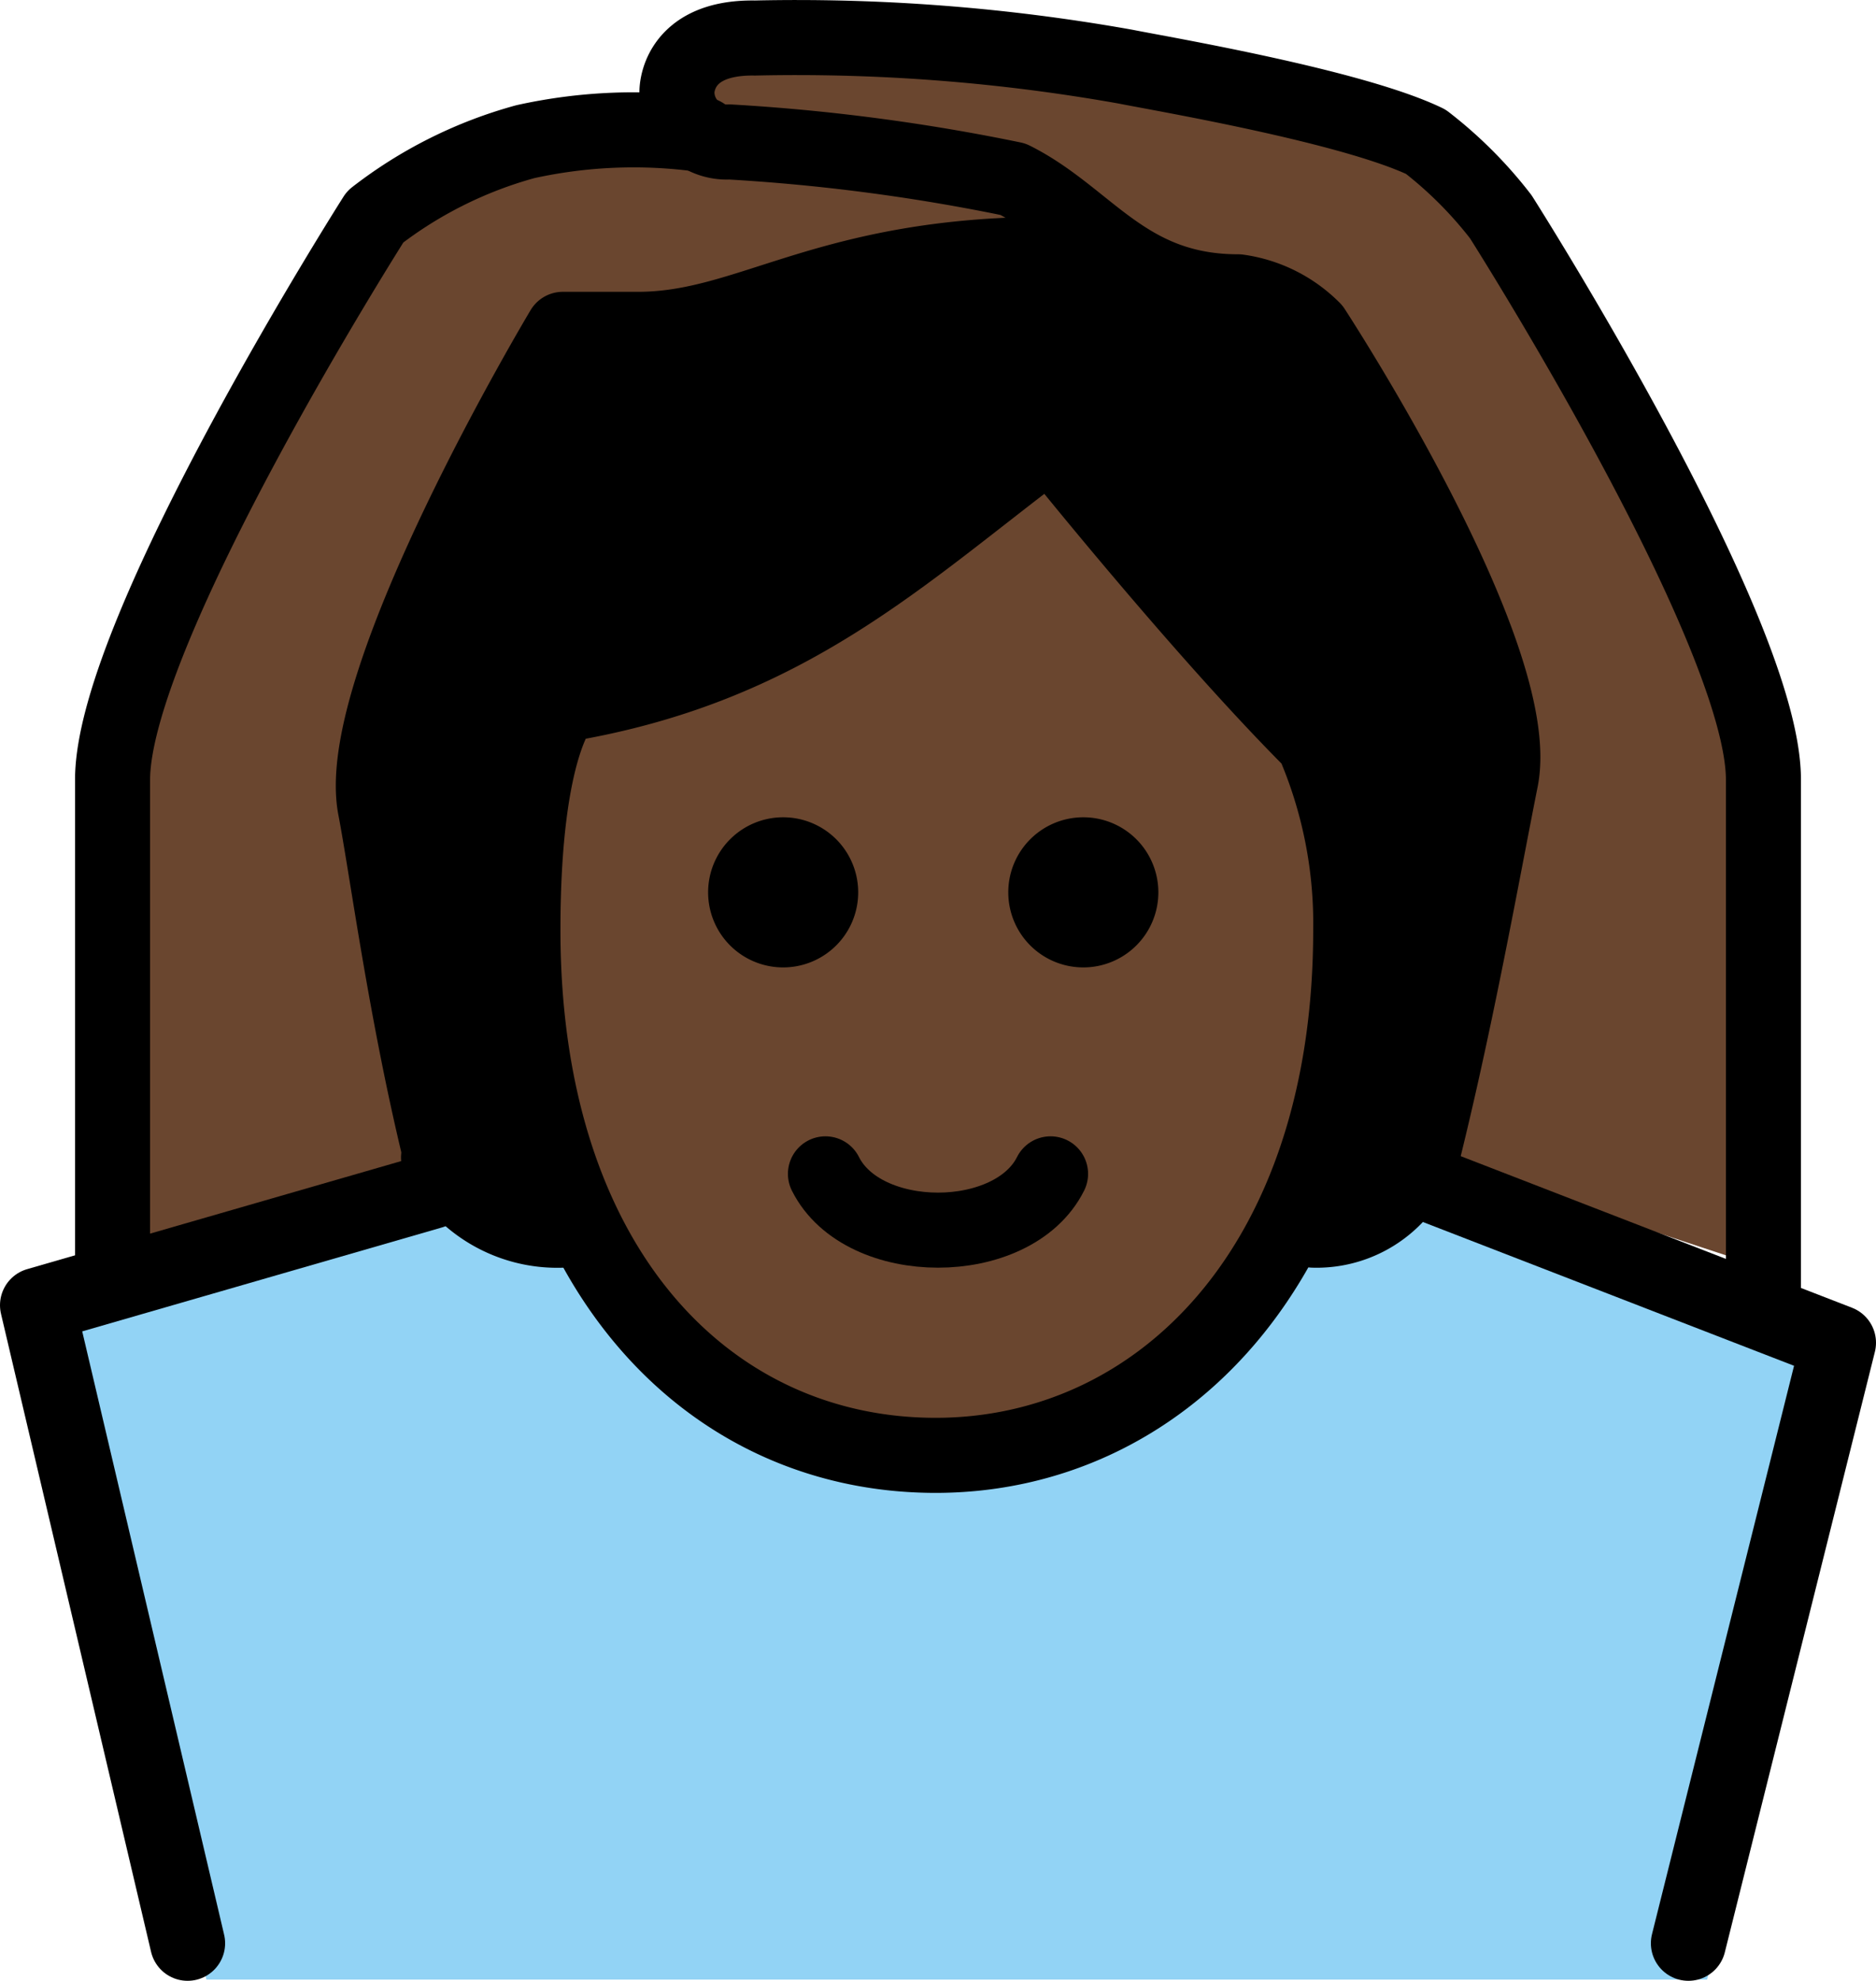 <svg xmlns="http://www.w3.org/2000/svg" xmlns:svg="http://www.w3.org/2000/svg" id="emoji" width="50" height="52.775" version="1.1" viewBox="0 0 50 52.775"><g id="color" transform="translate(-10.992,-8.183)"><path id="path1" fill="#92d3f5" d="m 56.492,60.926 4,-17 -10.938,-4.375 -0.154,-0.624 c -2.408,3.031 -2.754,1.345 -4.334,2.397 -6.657,8.603 -13.824,6.134 -19.074,0.05 -1.817,-1.363 -1.656,0.584 -2.504,-1.448 h -0.996 l -10,3 4,18"/></g><g id="skin" transform="translate(-10.992,-8.183)"><path id="path2" fill="#6a462f" d="m 24.929,32.958 c 0,9 4.936,14 11,14 5.936,0 11.063,-5 11.063,-14 a 12.137,12.137 0 0 0 -1,-5 c -3,-2.999 -7,-8 -7,-8 -4,3 -7,6 -13,7 0,0 -1.063,1 -1.063,6 z"/><path id="path3" fill="#6a462f" d="m 22.988,39.958 c -1.092,-4.1 -1.655,-8.477 -1.996,-10.25 -0.643,-3.339 5,-12.75 5,-12.75 h 2 c 3,0 5,-2 11,-2 A 0.831,0.831 0 0 0 39.934,14.41 L 28.949,11.542 a 25.434,25.434 0 0 0 -3.957,0.416 11.464,11.464 0 0 0 -4,2 c 0,0 -7,11 -7,15 v 13"/><path id="path4" fill="#6a462f" d="m 48.9,38.959 c 0.922,-3.7 1.618,-7.635 2.092,-10.001 0.667,-3.334 -5,-12 -5,-12 a 3.491,3.491 0 0 0 -2,-1 c -3,0 -4,-2 -6,-3 a 53.843,53.843 0 0 0 -8,-1 0.979,0.979 0 0 1 -1,-1 c 0,0 0.041,-1.083 1.041,-1.083 2.58,0 7.228,0.084 10.959,0.084 a 32.879,32.879 0 0 1 8,2 11.067,11.067 0 0 1 2,2 c 0,0 7,11 7,15 v 13"/></g><g id="hair" transform="translate(-10.992,-8.183)"><path id="path5" fill="#000" d="m 45.493,27.45 c -1.902,0 -4.648,-7.492 -6.239,-6.916 -3.921,1.421 -10.879,5.659 -13.262,6.617 -1.656,0.666 -0.354,13.425 -0.354,13.425 -2.737,0 -5.08,-5.583 -3.867,-12.477 1.582,-8.992 2.012,-11.052 13.352,-12.44 12.568,-1.539 15.405,5.376 15.408,12.477 0.003,7 -0.54,12.44 -4.54,12.44 C 47.051,40.024 47.409,27.45 45.493,27.45 Z"/></g><g id="line" transform="translate(-10.992,-8.183)"><path id="path6" fill="none" stroke="#000" stroke-linecap="round" stroke-linejoin="round" stroke-width="2" d="m 48.578,39.538 a 2.9,2.9 0 0 1 -2.586,1.42"/><path id="path7" fill="none" stroke="#000" stroke-linecap="round" stroke-linejoin="round" stroke-width="2" d="M 25.992,40.958 A 3.553,3.553 0 0 1 22.68,39.021"/><path id="path8" d="m 41.865,31.958 a 2,2 0 1 1 -2,-2 2,2 0 0 1 2,2"/><path id="path9" d="m 33.865,31.958 a 2,2 0 1 1 -2,-2 2,2 0 0 1 2,2"/><path id="path10" fill="none" stroke="#000" stroke-linejoin="round" stroke-width="2" d="m 24.929,32.958 c 0,9 4.936,14 11,14 5.936,0 11.063,-5 11.063,-14 a 12.137,12.137 0 0 0 -1,-5 c -3,-2.999 -7,-8 -7,-8 -4,3 -7,6 -13,7 0,0 -1.063,1 -1.063,6 z"/><path id="path11" fill="none" stroke="#000" stroke-linecap="round" stroke-linejoin="round" stroke-width="2" d="m 38.992,39.458 c -1,2 -5,2 -6,0"/><path id="path12" fill="none" stroke="#000" stroke-linecap="round" stroke-linejoin="round" stroke-width="2" d="m 48.774,39.459 c 0.984,-3.841 1.724,-8.027 2.218,-10.501 0.667,-3.334 -5,-12 -5,-12 a 3.491,3.491 0 0 0 -2,-1 c -3,0 -4,-2 -6,-3 a 52.19,52.19 0 0 0 -7.555,-0.993 1.327,1.327 0 0 1 -1.403,-1.324 c 0,0 -0.042,-1.478 2.079,-1.445 a 49.99,49.99 0 0 1 9.879,0.763 c 0.98,0.196 6.024,1.051 8,2 a 11.067,11.067 0 0 1 2,2 c 0,0 7,11 7,15 v 13.968"/><path id="path13" fill="none" stroke="#000" stroke-linecap="round" stroke-linejoin="round" stroke-width="2" d="m 39.934,14.41 a 0.831,0.831 0 0 1 -0.941,0.548 c -6,0 -8,2 -11,2 h -2 c 0,0 -5.643,9.411 -5,12.75 0.312,1.625 0.812,5.438 1.734,9.219"/><path id="path14" fill="none" stroke="#000" stroke-linecap="round" stroke-linejoin="round" stroke-width="2" d="m 13.992,41.958 v -13 c 0,-4 7,-15 7,-15 a 11.464,11.464 0 0 1 4,-2 13.369,13.369 0 0 1 4.736,-0.187"/><polyline id="polyline14" fill="none" stroke="#000" stroke-linecap="round" stroke-linejoin="round" stroke-width="2" points="22.492 39.926 11.992 42.958 15.992 59.958"/><polyline id="polyline15" fill="none" stroke="#000" stroke-linecap="round" stroke-linejoin="round" stroke-width="2" points="48.578 39.538 59.992 43.958 55.992 59.958"/></g></svg>